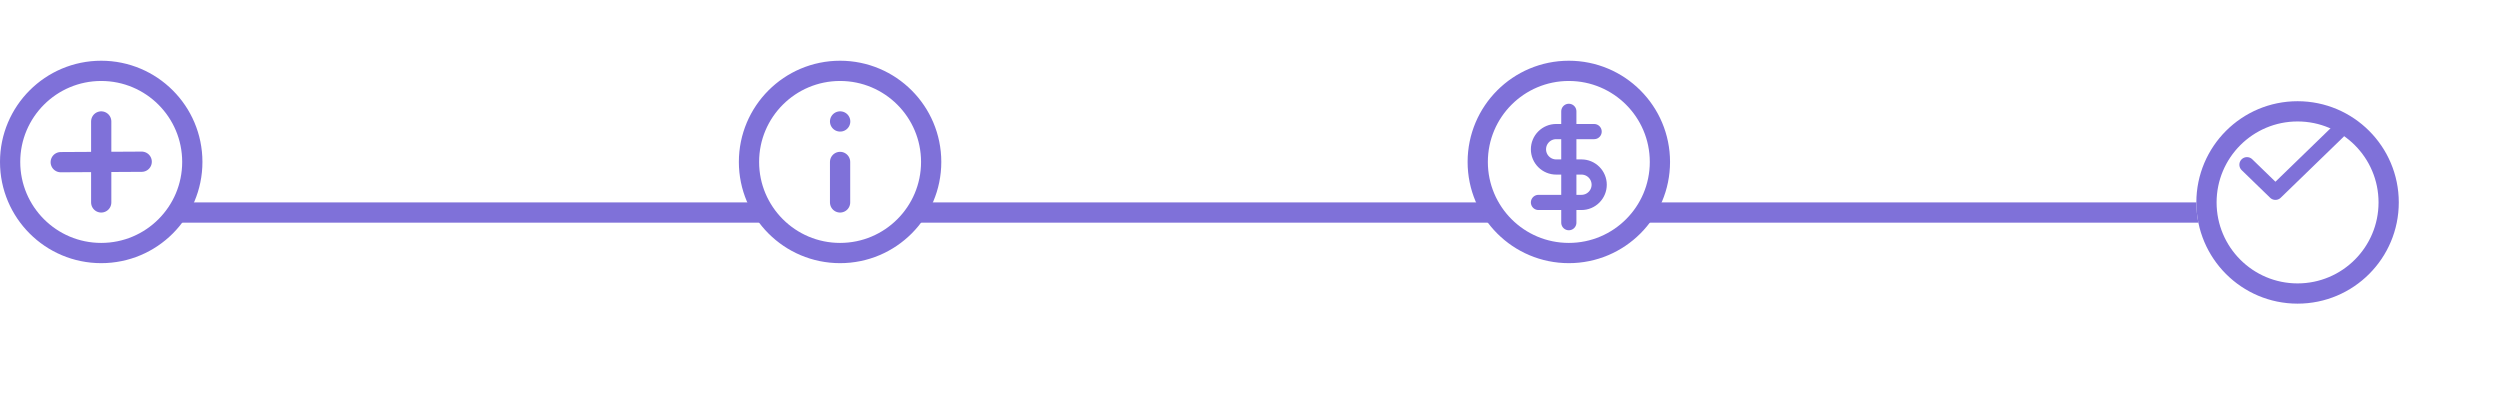 <svg width="247" height="40" viewBox="0 0 247 40" fill="none" xmlns="http://www.w3.org/2000/svg">
<g filter="url(#filter0_d)">
<rect x="10" y="16" width="73" height="2" rx="1" fill="#7F71D9"/>
</g>
<g filter="url(#filter1_d)">
<rect x="83" y="16" width="72" height="2" rx="1" fill="#7F71D9"/>
</g>
<g filter="url(#filter2_d)">
<rect x="155" y="16" width="72" height="2" rx="1" fill="#7F71D9"/>
</g>
<circle cx="10" cy="16" r="9" fill="white" stroke="#7F71D9" stroke-width="2"/>
<circle cx="83" cy="16" r="9" fill="white" stroke="#7F71D9" stroke-width="2"/>
<circle cx="155" cy="16" r="9" fill="white" stroke="#7F71D9" stroke-width="2"/>
<g filter="url(#filter3_d)">
<circle cx="227" cy="16" r="10" fill="white"/>
<circle cx="227" cy="16" r="9" stroke="#7F71D9" stroke-width="2"/>
</g>
<path d="M10 12V20" stroke="#7F71D9" stroke-width="2" stroke-linecap="round"/>
<path d="M14 15.978L6 16.022" stroke="#7F71D9" stroke-width="2" stroke-linecap="round"/>
<path d="M83 20V16M83 12H83.01" stroke="#7F71D9" stroke-width="2" stroke-linecap="round" stroke-linejoin="round"/>
<path d="M155 11V22M157.5 13H153.75C153.286 13 152.841 13.184 152.513 13.513C152.184 13.841 152 14.286 152 14.75C152 15.214 152.184 15.659 152.513 15.987C152.841 16.316 153.286 16.5 153.75 16.5H156.25C156.714 16.5 157.159 16.684 157.487 17.013C157.816 17.341 158 17.786 158 18.25C158 18.714 157.816 19.159 157.487 19.487C157.159 19.816 156.714 20 156.25 20H152" stroke="#7F71D9" stroke-width="1.5" stroke-linecap="round" stroke-linejoin="round"/>
<path d="M231 13L224.812 19L222 16.273" stroke="#7F71D9" stroke-width="1.5" stroke-linecap="round" stroke-linejoin="round"/>
<defs>
<filter id="filter0_d" x="6" y="16" width="81" height="10" filterUnits="userSpaceOnUse" color-interpolation-filters="sRGB">
<feFlood flood-opacity="0" result="BackgroundImageFix"/>
<feColorMatrix in="SourceAlpha" type="matrix" values="0 0 0 0 0 0 0 0 0 0 0 0 0 0 0 0 0 0 127 0" result="hardAlpha"/>
<feOffset dy="4"/>
<feGaussianBlur stdDeviation="2"/>
<feColorMatrix type="matrix" values="0 0 0 0 0.767 0 0 0 0 0.247 0 0 0 0 0.083 0 0 0 0.1 0"/>
<feBlend mode="normal" in2="BackgroundImageFix" result="effect1_dropShadow"/>
<feBlend mode="normal" in="SourceGraphic" in2="effect1_dropShadow" result="shape"/>
</filter>
<filter id="filter1_d" x="79" y="16" width="80" height="10" filterUnits="userSpaceOnUse" color-interpolation-filters="sRGB">
<feFlood flood-opacity="0" result="BackgroundImageFix"/>
<feColorMatrix in="SourceAlpha" type="matrix" values="0 0 0 0 0 0 0 0 0 0 0 0 0 0 0 0 0 0 127 0" result="hardAlpha"/>
<feOffset dy="4"/>
<feGaussianBlur stdDeviation="2"/>
<feColorMatrix type="matrix" values="0 0 0 0 0.767 0 0 0 0 0.247 0 0 0 0 0.083 0 0 0 0.1 0"/>
<feBlend mode="normal" in2="BackgroundImageFix" result="effect1_dropShadow"/>
<feBlend mode="normal" in="SourceGraphic" in2="effect1_dropShadow" result="shape"/>
</filter>
<filter id="filter2_d" x="151" y="16" width="80" height="10" filterUnits="userSpaceOnUse" color-interpolation-filters="sRGB">
<feFlood flood-opacity="0" result="BackgroundImageFix"/>
<feColorMatrix in="SourceAlpha" type="matrix" values="0 0 0 0 0 0 0 0 0 0 0 0 0 0 0 0 0 0 127 0" result="hardAlpha"/>
<feOffset dy="4"/>
<feGaussianBlur stdDeviation="2"/>
<feColorMatrix type="matrix" values="0 0 0 0 0.767 0 0 0 0 0.247 0 0 0 0 0.083 0 0 0 0.1 0"/>
<feBlend mode="normal" in2="BackgroundImageFix" result="effect1_dropShadow"/>
<feBlend mode="normal" in="SourceGraphic" in2="effect1_dropShadow" result="shape"/>
</filter>
<filter id="filter3_d" x="207" y="0" width="40" height="40" filterUnits="userSpaceOnUse" color-interpolation-filters="sRGB">
<feFlood flood-opacity="0" result="BackgroundImageFix"/>
<feColorMatrix in="SourceAlpha" type="matrix" values="0 0 0 0 0 0 0 0 0 0 0 0 0 0 0 0 0 0 127 0" result="hardAlpha"/>
<feOffset dy="4"/>
<feGaussianBlur stdDeviation="5"/>
<feColorMatrix type="matrix" values="0 0 0 0 0.498 0 0 0 0 0.443 0 0 0 0 0.851 0 0 0 0.16 0"/>
<feBlend mode="normal" in2="BackgroundImageFix" result="effect1_dropShadow"/>
<feBlend mode="normal" in="SourceGraphic" in2="effect1_dropShadow" result="shape"/>
</filter>
</defs>
</svg>
